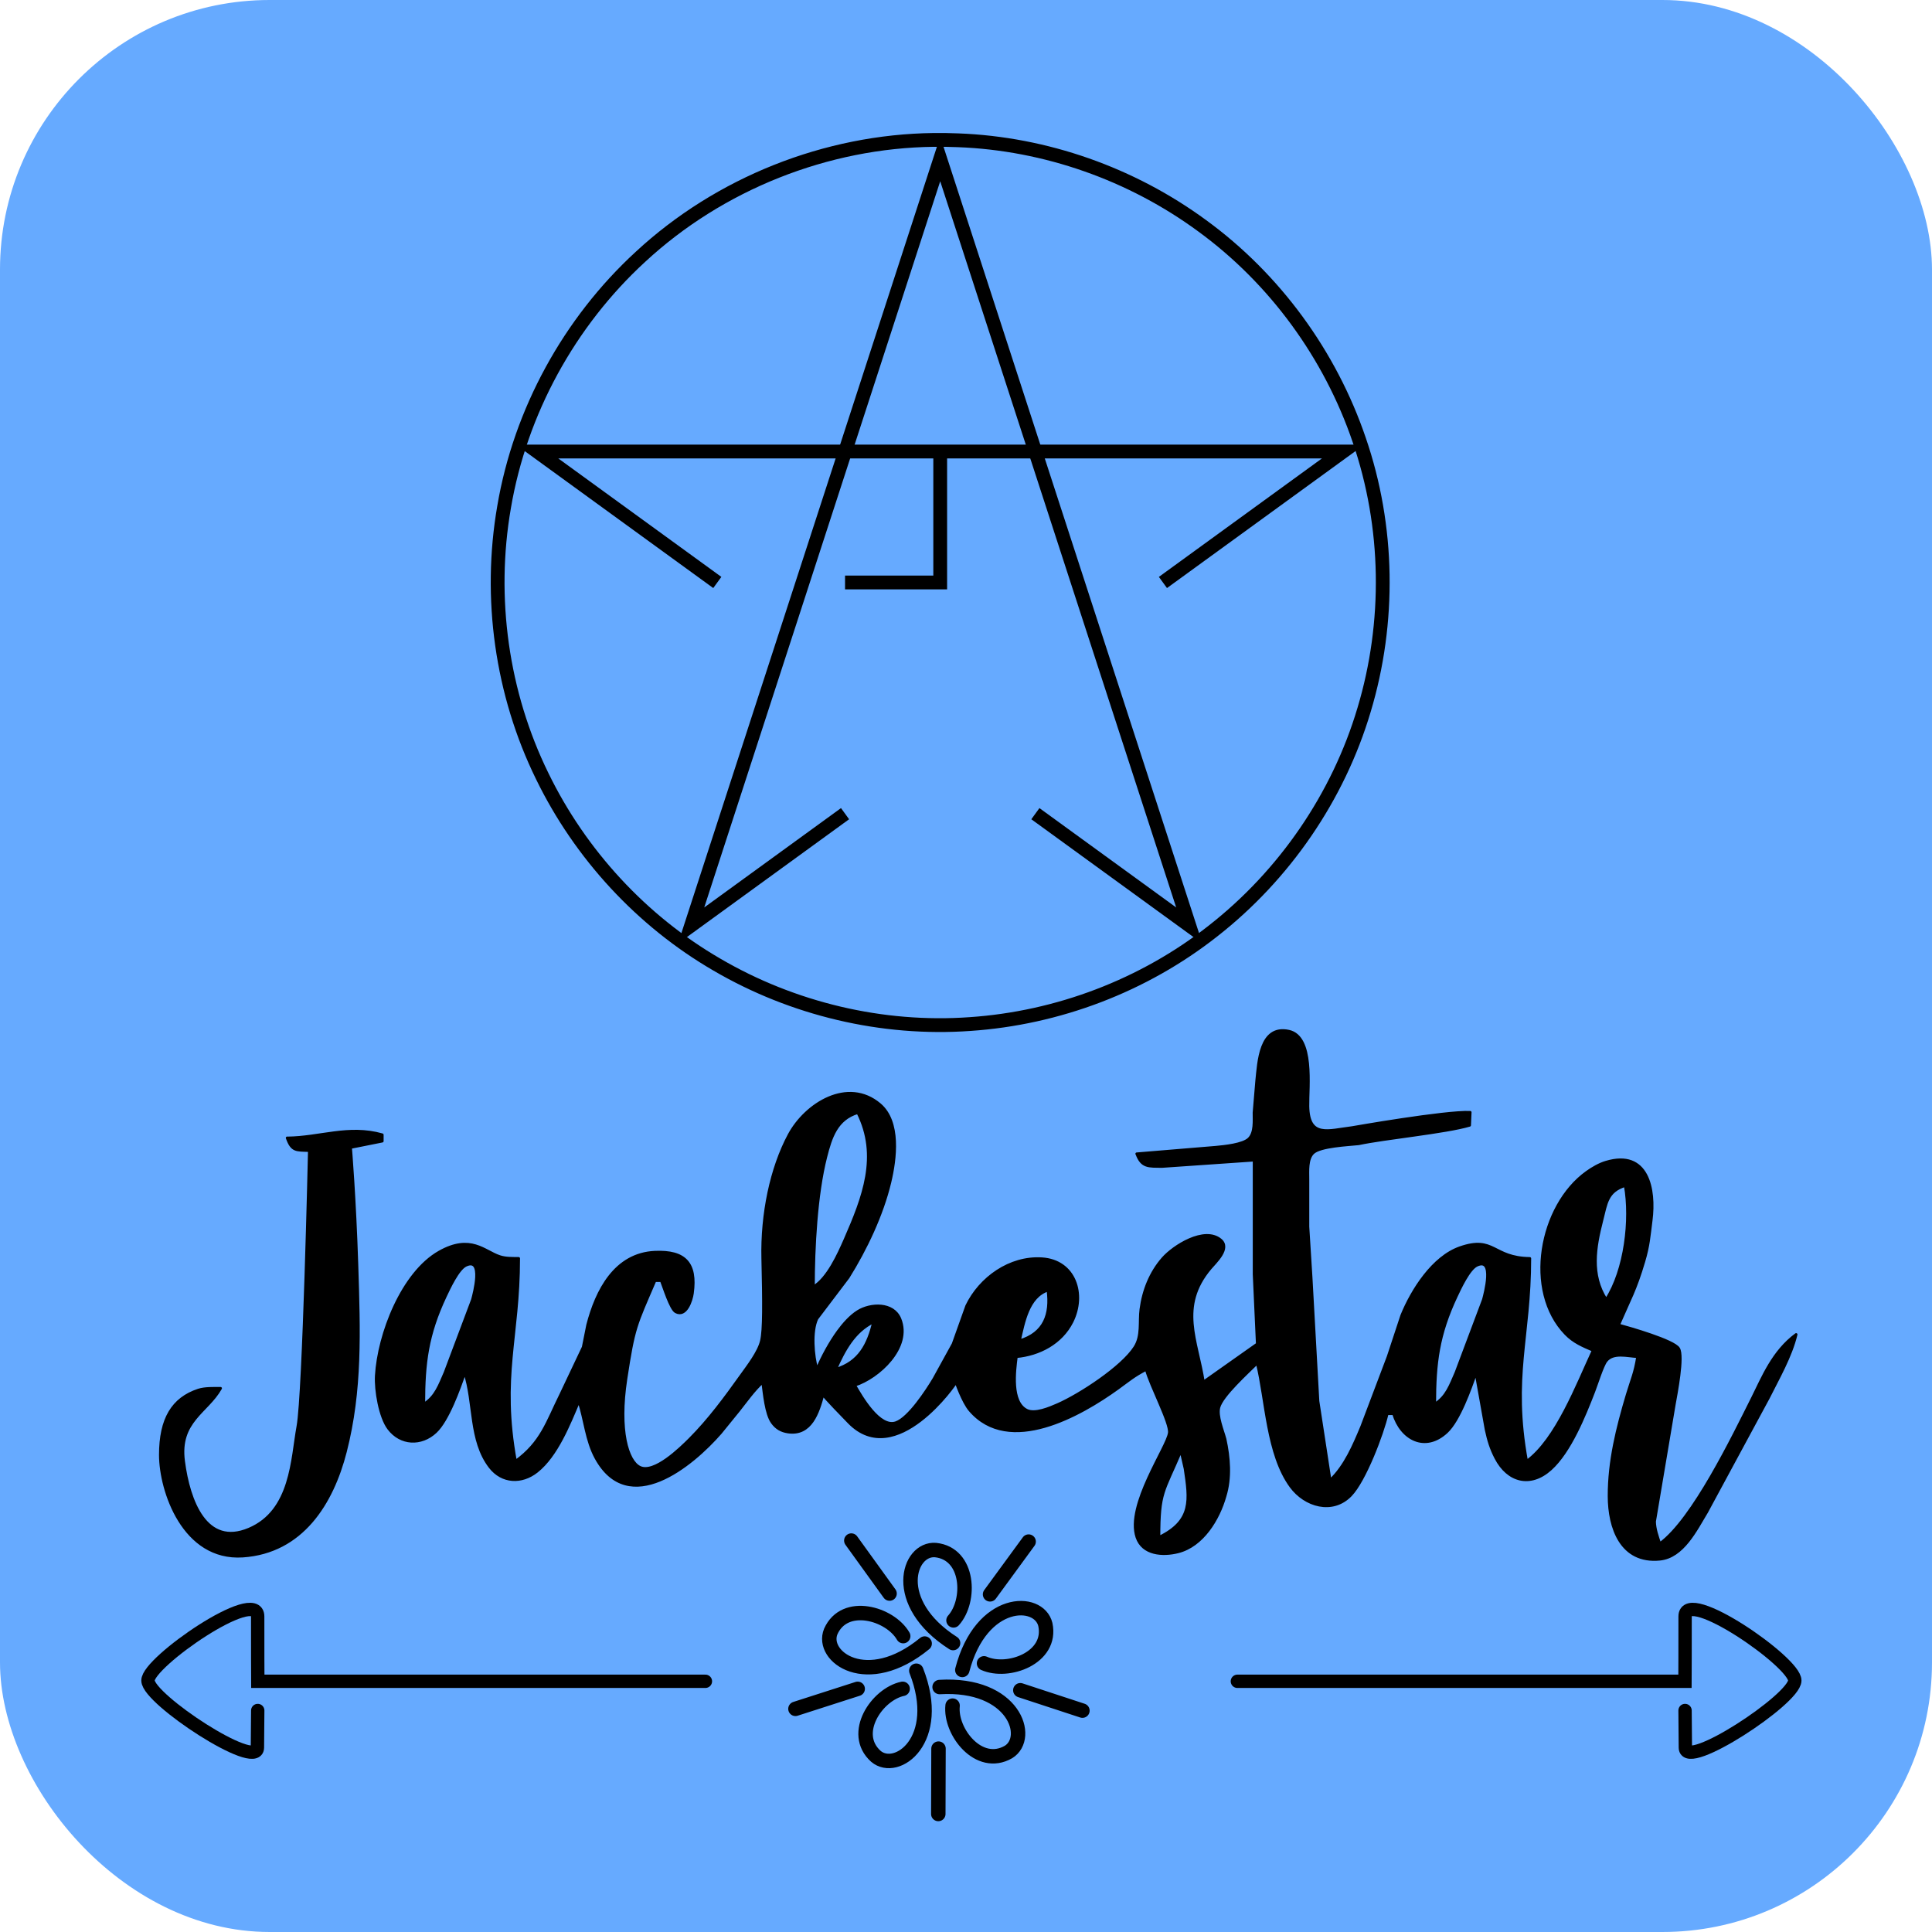 <svg version="1.1" viewBox="0 40 215 215" xmlns="http://www.w3.org/2000/svg">
  <g><rect y="40" width="215" height="215" rx="30" ry="30" fill="#6afa"></rect></g>
<g stroke="#000">
<path id="f" d="m126.5 168.4 8.819-0.73c0.931-0.088 3.009-0.289 3.669-0.942 0.691-0.677 0.557-2.014 0.564-2.914l0.296-3.528c0.219-2.067 0.36-6.223 3.577-5.528 2.794 0.607 2.085 6.188 2.124 8.35 0.067 3.581 2.261 2.699 4.939 2.371 0 0 10.36-1.824 13.12-1.697l-0.064 1.443c-2.642 0.79-9.493 1.443-12.35 2.06-1.157 0.123-4.297 0.254-5.08 1.023-0.684 0.67-0.561 2.021-0.564 2.914v5.292l0.353 5.644 0.765 13.76 1.351 8.819c1.662-1.556 2.656-3.912 3.524-5.997l2.935-7.761 1.513-4.586c1.154-2.833 3.475-6.498 6.491-7.546 3.828-1.33 3.602 1.143 7.761 1.196 0 8.802-2.078 13.11-0.353 22.58 3.313-2.395 5.652-8.576 7.408-12.35-1.154-0.501-2.163-0.91-3.059-1.838-4.618-4.766-2.875-14.26 2.353-17.99 0.621-0.445 1.383-0.889 2.117-1.108 4.667-1.408 5.486 3.002 5.038 6.473-0.229 1.785-0.286 2.801-0.818 4.586-0.945 3.193-1.566 4.177-2.808 7.056 1.203 0.325 6.149 1.736 6.682 2.618 0.54 0.889-0.272 5.034-0.48 6.202l-2.198 13.05c0.021 0.878 0.314 1.644 0.582 2.469 3.697-2.671 8.149-11.9 10.32-16.23 1.154-2.311 2.286-5.165 4.851-7.056-0.579 2.438-2.025 4.928-3.087 7.056l-6.862 12.7c-1.21 2-2.656 5.002-5.221 5.253-4.311 0.42-5.641-3.521-5.644-7.017-7e-3 -3.902 0.907-7.56 2.018-11.29 0.504-1.686 0.875-2.409 1.157-4.233-1.139-0.053-2.706-0.526-3.5 0.469-0.409 0.515-1.076 2.649-1.372 3.411-1.051 2.713-2.649 6.685-4.808 8.632-2.247 2.025-4.745 1.372-6.096-1.231-0.564-1.083-0.826-1.986-1.083-3.168l-1.132-6.35c-0.635 1.834-1.87 5.313-3.249 6.604-2.385 2.233-5.069 0.815-5.923-2.018h-0.706c-0.515 2.261-2.505 7.468-4.068 9.073-2.021 2.085-5.073 1.171-6.643-0.967-2.639-3.588-2.734-9.61-3.754-13.75-1.051 1.051-3.919 3.63-4.262 4.939-0.251 0.967 0.413 2.519 0.684 3.528 0.448 2.053 0.635 4.304 0 6.35-0.713 2.54-2.498 5.521-5.242 6.202-1.697 0.423-3.916 0.282-4.561-1.623-1.21-3.57 3.422-10.06 3.605-11.63 0.131-1.101-2.071-5.203-2.572-7.056-1.429 0.751-1.909 1.199-3.175 2.113-4.128 2.974-12.08 7.518-16.44 2.438-0.804-0.938-1.58-3.221-1.549-3.14 0.032 0.081-6.71 9.86-11.93 4.48-5.225-5.376-1.559-1.873-2.177-3.069h-0.706c-0.526 1.951-1.323 4.512-3.873 4.149-0.762-0.109-1.316-0.43-1.767-1.055-0.702-0.963-0.9-3.274-1.062-4.505-1.037 0.956-1.806 2.074-2.681 3.175l-2.007 2.469c-3.21 3.69-10.22 9.44-13.86 2.822-1.079-1.961-1.217-4.254-1.909-6.35-1.087 2.565-2.462 6.071-4.688 7.832-1.676 1.326-3.856 1.249-5.203-0.497-2.275-2.949-1.697-7.144-2.808-10.51-0.635 1.834-1.87 5.313-3.249 6.604-1.595 1.492-3.881 1.404-5.221-0.37-0.974-1.284-1.468-4.279-1.376-5.881 0.261-4.586 2.879-11.43 7.024-13.77 3.496-1.968 4.995-0.046 6.703 0.511 0.684 0.226 1.404 0.194 2.117 0.205 0 8.802-2.078 13.11-0.353 22.58 2.9-2.096 3.51-4.353 5.027-7.408l2.508-5.292 0.494-2.469c0.984-3.814 3.059-7.906 7.493-8.1 3.327-0.145 4.628 1.214 4.166 4.572-0.106 0.783-0.706 2.678-1.859 2.057-0.557-0.3-1.326-2.776-1.602-3.468h-0.706c-2.163 5.024-2.353 5.175-3.231 10.94-0.882 5.761 0.176 9.172 1.545 9.832 1.605 0.776 4.53-2.103 5.563-3.133 2.141-2.145 3.941-4.593 5.697-7.052 0.758-1.062 1.976-2.621 2.272-3.881 0.286-1.214 0.265-4.233 0.148-9.172s0.938-10.04 2.935-13.76c1.856-3.454 6.537-6.371 10.08-3.38 2.279 1.923 1.757 6.064 1.132 8.671-0.868 3.627-2.674 7.433-4.643 10.58l-3.475 4.586c-0.667 1.397-0.448 4.173 0 5.644 0.6-1.415 1.45-2.981 2.36-4.233 0.579-0.794 1.358-1.686 2.194-2.208 1.418-0.889 3.933-0.988 4.678 0.818 1.302 3.157-2.364 6.537-5.031 7.387 0.751 1.309 2.759 4.808 4.586 4.173 1.443-0.501 3.436-3.549 4.23-4.879l2.138-3.881 1.51-4.233c1.492-3.111 4.808-5.468 8.35-5.253 3.704 0.222 4.89 3.986 3.369 7.017-1.192 2.367-3.648 3.648-6.191 3.881-0.208 1.595-0.649 5.045 1.139 5.958 0.921 0.473 2.561-0.236 3.447-0.621 2.476-1.083 7.193-4.159 8.608-6.396 0.808-1.277 0.476-2.801 0.667-4.233 0.272-2.067 1.058-4.06 2.441-5.637 1.203-1.376 4.635-3.552 6.421-2.064 1.129 0.945-0.579 2.48-1.161 3.175-3.57 4.265-1.46 8.008-0.748 12.64l5.997-4.233-0.353-7.761v-12.7l-10.23 0.706c-1.506-0.021-2.272 0.113-2.822-1.411zm-31.04-4.586c-2.353 0.709-3.002 2.727-3.563 4.939-1.065 4.18-1.376 10.12-1.376 14.46 1.595-0.956 2.783-3.595 3.528-5.292 2.028-4.643 3.849-9.271 1.411-14.11zm-63.5 2.822c3.662-0.032 6.83-1.418 10.58-0.353v0.706l-3.528 0.706s0.469 5.644 0.706 13.05c0.236 7.408 0.476 13.96-1.281 20.81-1.468 5.733-4.833 11.17-11.42 11.61-6.586 0.437-9.169-7.26-9.172-11.26 0-3.997 1.369-6.269 4.233-7.211 0.72-0.236 1.711-0.194 2.469-0.198-1.485 2.653-4.703 3.644-4.117 8.114 0.586 4.47 2.501 9.578 7.278 7.56 4.777-2.021 4.777-7.796 5.443-11.44 0.667-3.644 1.274-30.69 1.274-30.69-1.471-0.053-1.947 0.074-2.469-1.411zm148.9 5.292c-2.036 0.646-2.113 1.979-2.6 3.881-0.769 3.006-1.298 6.057 0.483 8.819 2.131-3.281 2.798-8.901 2.117-12.7zm-133.7 24.34c1.337-0.843 1.75-2.12 2.371-3.528l3.048-8.114c0.173-0.635 1.281-4.766-0.737-3.821-0.871 0.409-1.873 2.582-2.29 3.468-1.997 4.251-2.392 7.398-2.392 11.99zm112.5 0c1.337-0.843 1.75-2.12 2.371-3.528l3.048-8.114c0.173-0.635 1.281-4.766-0.737-3.821-0.871 0.409-1.873 2.582-2.29 3.468-1.997 4.251-2.392 7.398-2.392 11.99zm-43.04-12.7c-2.212 0.727-2.706 3.591-3.175 5.644 2.801-0.829 3.531-2.963 3.175-5.644zm-19.4 3.528c-2.17 1.051-3.281 3.157-4.233 5.292 2.632-0.773 3.644-2.78 4.233-5.292zm34.66 16.35-0.457-2.005c-1.983 4.678-2.451 4.56-2.451 9.64 3.792-1.838 3.416-4.19 2.908-7.635z" stroke-linejoin="round" stroke-width=".3"/>
<g fill="none" stroke-linecap="round">
<path d="m102.9 222.9c-6.421 5.268-11.61 1.473-10.45-1.341 1.544-3.474 6.606-2.013 8.062 0.515m1.459 3.85c3.026 7.735-2.185 11.5-4.502 9.523-2.829-2.543 0.125-6.906 2.981-7.509m4.111-0.199c8.292-0.488 10.26 5.631 7.668 7.227-3.294 1.902-6.53-2.254-6.221-5.157m1.081-3.97c2.098-8.037 8.525-8.017 9.241-5.059 0.793 3.719-4.16 5.512-6.825 4.322m-3.443-2.256c-6.994-4.479-4.989-10.59-1.956-10.35 3.783 0.395 3.958 5.66 2.002 7.827m-7.114-2.985-4.257-5.898m0.709 16.5-6.926 2.227m15.92 4.426-0.023 7.274m9.128-13.77 6.911 2.269m-10.28-12.94s4.294-5.872 4.294-5.872" stroke-linejoin="round" stroke-width="1.607"/>
<path d="m78.5 227.1h-49.81s-0.023-4.572-0.013-7.212c0.013-3.366-12.26 5.089-12.21 7.136 0.057 2.103 12.16 10.02 12.18 7.463l0.035-4.136" stroke-width="1.485"/>
<path d="m137.7 227.1h49.81s0.023-4.572 0.013-7.212c-0.013-3.366 12.26 5.089 12.21 7.136-0.057 2.103-12.16 10.02-12.18 7.463l-0.035-4.136" stroke-width="1.485"/>
</g>
<g transform="matrix(.524 0 0 .524 52.23 52.42)" stroke-width="2.929">
<path id="a" d="m98.69 6.01c-22.89 0.262-45.56 9.269-62.35 24.83-15.13 13.9-25.52 32.87-28.96 53.13-3.352 19.29-0.519 39.62 8.119 57.2 8.072 16.58 21.11 30.72 37.06 39.98 16.13 9.431 35.11 13.96 53.77 12.63 18.65-1.257 36.9-8.183 51.59-19.75 15.18-11.87 26.61-28.5 32.1-46.98 5.59-18.6 5.29-38.95-1.035-57.32-6.149-18.08-17.91-34.23-33.36-45.49-14.97-11-33.26-17.46-51.84-18.15-1.701-0.075-3.405-0.091-5.108-0.077z" fill-opacity="0"/>
<g id="b" fill="none">
<path id="c" d="m100 72.19v27.81h-20.21"/>
<path id="d" d="m147.3 100 38.28-27.81h-171.2l38.28 27.81"/>
<path id="e" d="m79.79 149.1-32.69 23.75 52.9-162.8 52.9 162.8-32.69-23.75"/>
</g>
</g>
</g>
<style>	svg {
  animation: 6s apear;
  transition: .2s ease;
}
  svg:hover {
  filter:invert(.5)
}
@keyframes apear {
  0% {
    opacity: 0.1;
     stroke-dashoffset: 90;
   stroke-dasharray: 90;
  fill: #6a6}
  90% {
  fill: #448}
  100% {
    stroke-dashoffset: 1900;
   stroke-dasharray: 1100;
  opacity:1;
  stroke-dashoffset: inherit;
  fill: #000;
  }
}
</style>
</svg>

